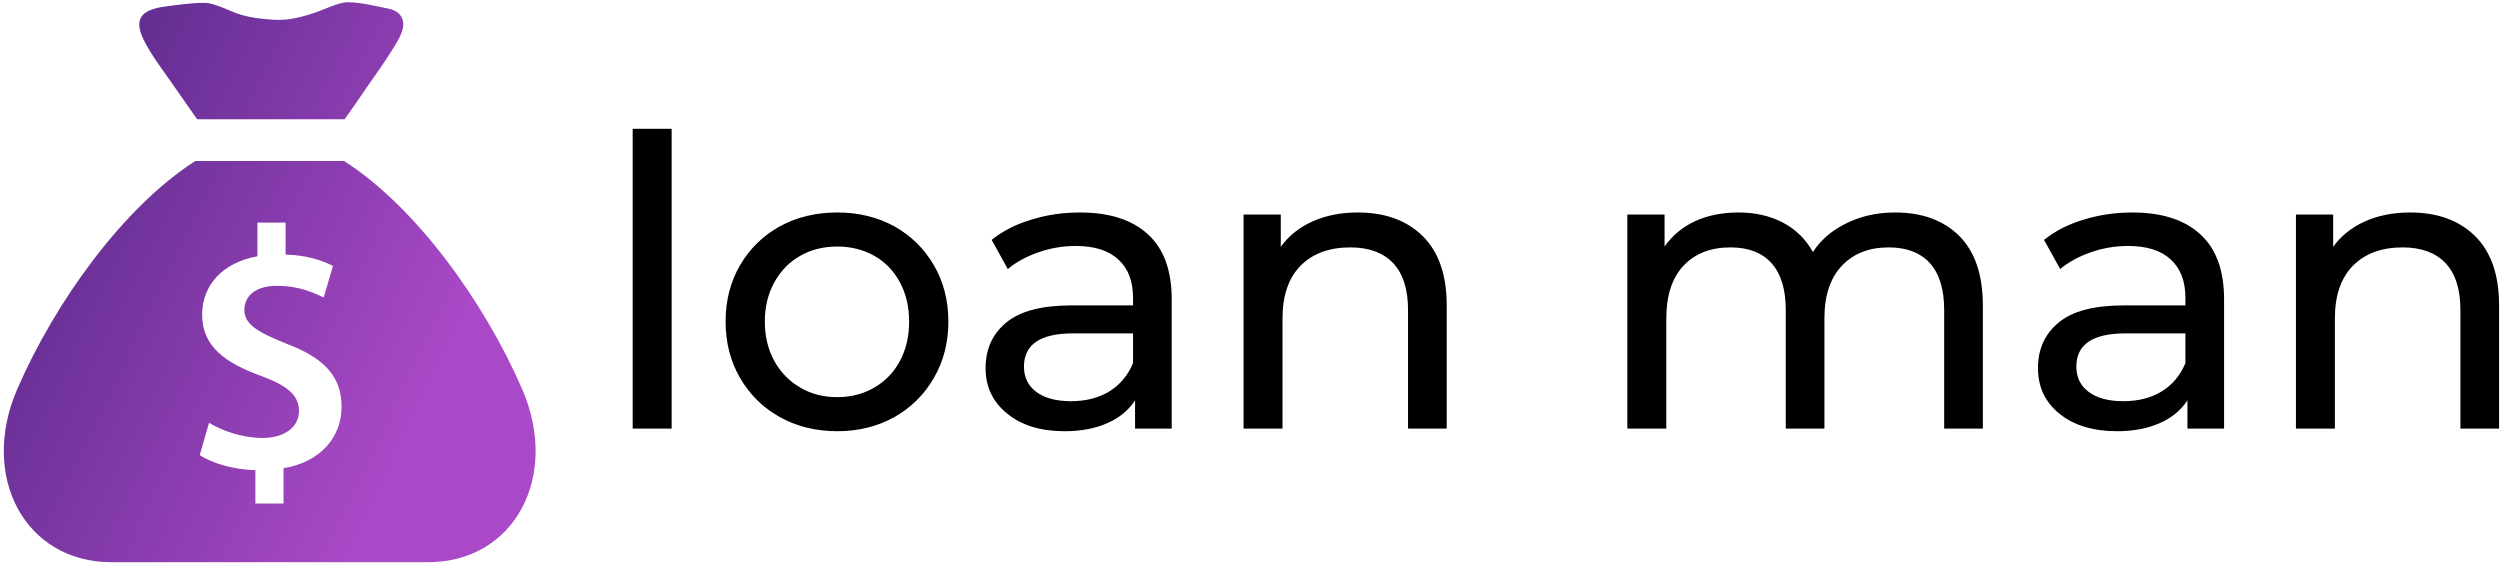 <svg data-v-423bf9ae="" xmlns="http://www.w3.org/2000/svg" viewBox="0 0 496 112" class="iconLeft"><!----><!----><!----><g data-v-423bf9ae="" id="32ecefae-1d5d-4019-856a-ff3c833e901d" fill="#000000" transform="matrix(5.725,0,0,5.725,118.253,7.463)"><path d="M1.27 13.55L1.27 3.16L2.62 3.16L2.62 13.55L1.27 13.55ZM8.36 13.64L8.36 13.64Q7.25 13.64 6.37 13.15L6.37 13.15L6.37 13.15Q5.49 12.66 4.99 11.79L4.99 11.79L4.99 11.79Q4.49 10.93 4.49 9.84L4.49 9.84L4.49 9.84Q4.49 8.75 4.99 7.89L4.99 7.89L4.99 7.89Q5.49 7.03 6.37 6.54L6.37 6.54L6.37 6.54Q7.25 6.06 8.36 6.06L8.36 6.06L8.36 6.06Q9.46 6.06 10.34 6.54L10.34 6.54L10.34 6.54Q11.21 7.03 11.71 7.89L11.71 7.89L11.71 7.89Q12.21 8.75 12.21 9.84L12.21 9.84L12.21 9.84Q12.21 10.93 11.71 11.79L11.71 11.79L11.71 11.79Q11.21 12.66 10.34 13.15L10.34 13.15L10.34 13.15Q9.46 13.64 8.36 13.64L8.36 13.64ZM8.36 12.46L8.36 12.46Q9.07 12.46 9.64 12.13L9.64 12.13L9.64 12.13Q10.21 11.80 10.53 11.21L10.53 11.21L10.53 11.21Q10.85 10.61 10.85 9.84L10.85 9.84L10.85 9.84Q10.85 9.07 10.53 8.48L10.53 8.48L10.53 8.48Q10.21 7.88 9.64 7.56L9.64 7.56L9.64 7.56Q9.07 7.24 8.36 7.24L8.36 7.24L8.36 7.24Q7.64 7.24 7.08 7.56L7.08 7.56L7.08 7.56Q6.51 7.88 6.18 8.48L6.18 8.48L6.18 8.48Q5.85 9.07 5.85 9.84L5.85 9.84L5.85 9.84Q5.85 10.61 6.18 11.21L6.18 11.21L6.18 11.21Q6.51 11.80 7.08 12.13L7.08 12.13L7.08 12.13Q7.64 12.46 8.36 12.46L8.36 12.46ZM16.77 6.06L16.77 6.06Q18.31 6.06 19.13 6.82L19.13 6.82L19.13 6.82Q19.95 7.57 19.95 9.07L19.95 9.07L19.95 13.55L18.68 13.55L18.68 12.57L18.68 12.57Q18.34 13.09 17.72 13.36L17.72 13.36L17.72 13.36Q17.09 13.64 16.24 13.64L16.24 13.64L16.24 13.64Q14.99 13.64 14.25 13.03L14.25 13.03L14.25 13.03Q13.50 12.43 13.50 11.45L13.50 11.45L13.50 11.45Q13.50 10.47 14.21 9.88L14.21 9.88L14.21 9.88Q14.92 9.28 16.48 9.28L16.48 9.28L18.61 9.28L18.61 9.02L18.61 9.02Q18.61 8.15 18.10 7.69L18.10 7.69L18.10 7.69Q17.60 7.22 16.62 7.22L16.62 7.22L16.62 7.22Q15.96 7.22 15.33 7.44L15.33 7.44L15.33 7.44Q14.70 7.66 14.27 8.02L14.27 8.02L13.71 7.01L13.71 7.01Q14.28 6.55 15.08 6.31L15.08 6.31L15.08 6.31Q15.88 6.06 16.77 6.06L16.77 6.06ZM16.46 12.60L16.46 12.60Q17.23 12.60 17.79 12.26L17.79 12.26L17.79 12.26Q18.35 11.91 18.61 11.28L18.61 11.28L18.61 10.25L16.53 10.25L16.53 10.25Q14.83 10.25 14.83 11.40L14.83 11.40L14.83 11.40Q14.83 11.96 15.26 12.28L15.26 12.28L15.26 12.28Q15.69 12.60 16.46 12.60L16.46 12.60ZM26.40 6.06L26.40 6.06Q27.82 6.06 28.65 6.88L28.65 6.88L28.65 6.88Q29.48 7.70 29.48 9.28L29.48 9.28L29.48 13.55L28.14 13.55L28.14 9.44L28.14 9.44Q28.14 8.36 27.62 7.81L27.62 7.81L27.62 7.81Q27.10 7.27 26.14 7.27L26.14 7.27L26.14 7.27Q25.05 7.27 24.42 7.90L24.42 7.90L24.42 7.90Q23.79 8.54 23.79 9.73L23.79 9.73L23.79 13.55L22.44 13.55L22.44 6.13L23.73 6.13L23.73 7.25L23.73 7.25Q24.14 6.68 24.83 6.37L24.83 6.37L24.83 6.37Q25.52 6.06 26.40 6.06L26.40 6.06ZM45.02 6.06L45.02 6.06Q46.42 6.06 47.24 6.87L47.24 6.87L47.24 6.87Q48.06 7.69 48.06 9.28L48.06 9.28L48.06 13.55L46.72 13.55L46.72 9.44L46.72 9.44Q46.72 8.36 46.22 7.81L46.22 7.81L46.22 7.81Q45.72 7.27 44.80 7.27L44.80 7.27L44.80 7.27Q43.78 7.27 43.18 7.90L43.18 7.90L43.18 7.90Q42.57 8.54 42.57 9.73L42.57 9.73L42.57 13.55L41.23 13.55L41.23 9.44L41.23 9.44Q41.23 8.36 40.73 7.81L40.73 7.81L40.73 7.81Q40.24 7.27 39.31 7.27L39.31 7.27L39.31 7.27Q38.29 7.27 37.69 7.90L37.69 7.90L37.69 7.90Q37.09 8.54 37.09 9.73L37.09 9.73L37.09 13.55L35.74 13.55L35.74 6.13L37.03 6.13L37.03 7.24L37.03 7.24Q37.44 6.66 38.09 6.36L38.09 6.36L38.09 6.36Q38.75 6.06 39.59 6.06L39.59 6.06L39.59 6.06Q40.46 6.06 41.13 6.41L41.13 6.41L41.13 6.41Q41.80 6.76 42.17 7.43L42.17 7.43L42.17 7.43Q42.59 6.79 43.34 6.43L43.34 6.43L43.34 6.43Q44.09 6.06 45.02 6.06L45.02 6.06ZM53.24 6.06L53.24 6.06Q54.78 6.06 55.60 6.82L55.60 6.82L55.60 6.82Q56.42 7.57 56.42 9.07L56.42 9.07L56.42 13.55L55.15 13.55L55.15 12.57L55.15 12.57Q54.81 13.09 54.19 13.36L54.19 13.36L54.19 13.36Q53.56 13.64 52.71 13.64L52.71 13.64L52.71 13.64Q51.46 13.64 50.71 13.03L50.71 13.03L50.71 13.03Q49.97 12.43 49.97 11.45L49.97 11.45L49.97 11.45Q49.97 10.47 50.68 9.88L50.68 9.88L50.68 9.88Q51.39 9.28 52.95 9.28L52.95 9.28L55.08 9.28L55.08 9.02L55.08 9.02Q55.08 8.15 54.57 7.69L54.57 7.69L54.57 7.69Q54.07 7.22 53.09 7.22L53.09 7.22L53.09 7.22Q52.43 7.22 51.80 7.44L51.80 7.44L51.80 7.44Q51.17 7.66 50.74 8.02L50.74 8.02L50.18 7.01L50.18 7.01Q50.75 6.55 51.55 6.31L51.55 6.31L51.55 6.31Q52.35 6.06 53.24 6.06L53.24 6.06ZM52.93 12.60L52.93 12.60Q53.70 12.60 54.26 12.26L54.26 12.26L54.26 12.26Q54.82 11.91 55.08 11.28L55.08 11.28L55.08 10.25L53.00 10.25L53.00 10.25Q51.30 10.25 51.30 11.40L51.30 11.40L51.30 11.40Q51.30 11.96 51.73 12.28L51.73 12.28L51.73 12.28Q52.16 12.60 52.93 12.60L52.93 12.60ZM62.87 6.06L62.87 6.06Q64.29 6.06 65.12 6.88L65.12 6.88L65.12 6.88Q65.95 7.70 65.95 9.28L65.95 9.28L65.95 13.55L64.61 13.55L64.61 9.44L64.61 9.44Q64.61 8.36 64.09 7.81L64.09 7.81L64.09 7.81Q63.57 7.27 62.61 7.27L62.61 7.27L62.61 7.27Q61.52 7.27 60.89 7.90L60.89 7.90L60.89 7.90Q60.26 8.54 60.26 9.73L60.26 9.73L60.26 13.55L58.91 13.55L58.91 6.13L60.20 6.13L60.20 7.25L60.20 7.25Q60.61 6.68 61.30 6.37L61.30 6.37L61.30 6.37Q61.99 6.06 62.87 6.06L62.87 6.06Z"></path></g><defs data-v-423bf9ae=""><linearGradient data-v-423bf9ae="" gradientTransform="rotate(25)" id="a7253ff4-53ce-4aec-9c4e-8c18da0c0c7f" x1="0%" y1="0%" x2="100%" y2="0%"><stop data-v-423bf9ae="" offset="0%" style="stop-color: rgb(73, 36, 126); stop-opacity: 1;"></stop><stop data-v-423bf9ae="" offset="100%" style="stop-color: rgb(170, 73, 199); stop-opacity: 1;"></stop></linearGradient></defs><g data-v-423bf9ae="" id="bf936f93-6194-46f5-88e3-b7f6c8ea84fb" transform="matrix(1.111,0,0,1.111,-2.041,0.445)" stroke="none" fill="url(#a7253ff4-53ce-4aec-9c4e-8c18da0c0c7f)"><path d="M37.039 20.894h26.345l2.408-3.436c1.967-2.965 4.134-5.805 6.009-8.83.89-1.437 2.558-3.789 1.901-5.609-.469-1.3-1.669-1.743-2.955-1.969-.93-.163-5.684-1.364-7.603-.972-1.703.349-3.276 1.157-4.91 1.725-2.301.8-4.848 1.471-7.372 1.333-2.181-.119-4.659-.398-6.715-1.141-1.704-.617-3.35-1.525-5.153-1.834-1.557-.267-7.228.519-8.369.715-8.031 1.382-2.192 7.493 4.006 16.582l2.408 3.436zm58.042 48.181c-6.754-15.562-18.983-32.532-31.794-40.719h-26.58C23.899 36.545 11.672 53.516 4.92 69.075c-6.77 15.598 1.351 30.924 16.825 30.924h56.511c15.474 0 23.595-15.326 16.825-30.924zM52.47 83.203v6.316h-5.029v-5.948c-3.863-.122-7.726-1.226-9.935-2.698l1.657-5.765c2.392 1.411 5.826 2.698 9.567 2.698 3.863 0 6.5-1.901 6.5-4.844 0-2.76-2.147-4.539-6.685-6.194-6.44-2.331-10.61-5.274-10.61-10.978 0-5.274 3.679-9.321 9.873-10.425v-6.01h5.029v5.703c3.863.123 6.5 1.042 8.463 2.024l-1.655 5.641c-1.473-.675-4.171-2.085-8.341-2.085-4.292 0-5.825 2.208-5.825 4.294 0 2.514 2.208 3.923 7.419 6.009 6.869 2.576 9.936 5.888 9.936 11.345 0 5.215-3.618 9.814-10.364 10.917z"></path></g><!----></svg>